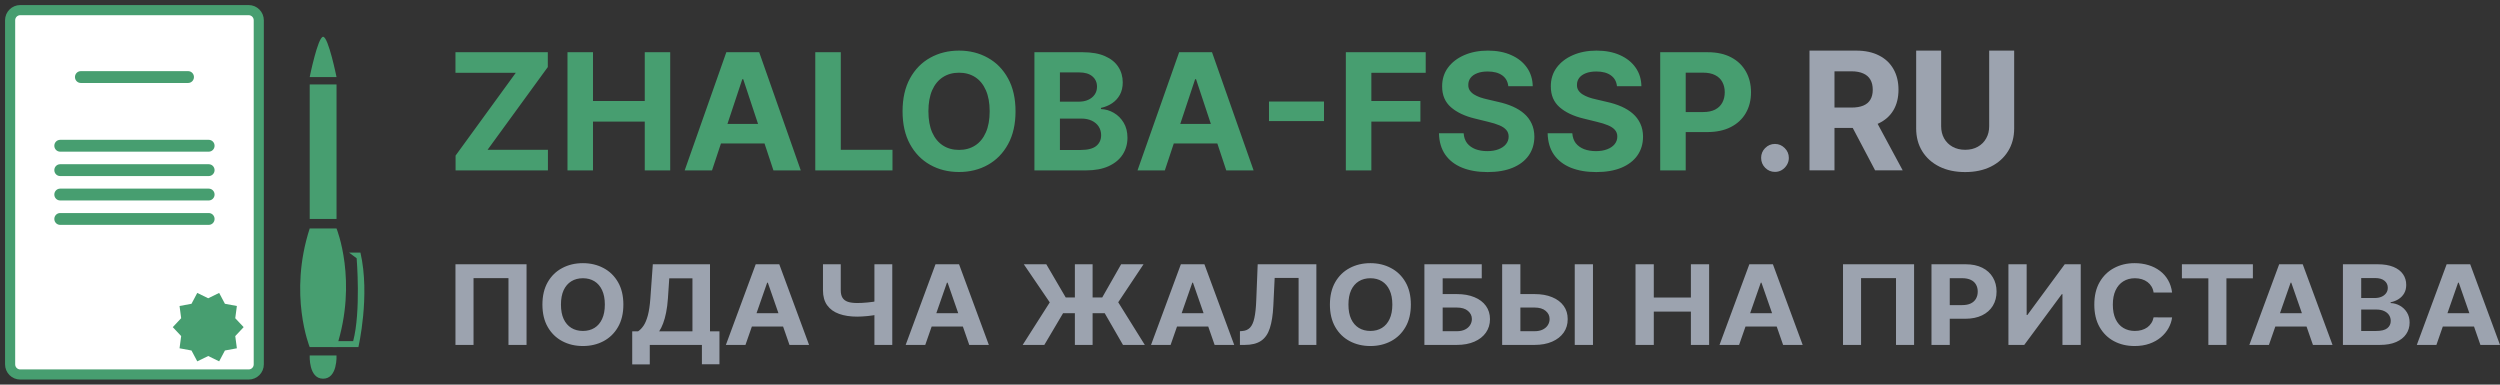 <svg width="247" height="38" viewBox="0 0 247 38" fill="none" xmlns="http://www.w3.org/2000/svg">
<rect x="0" y="0" width="247" height="38" fill="#333333" stroke="none"/>
<g clip-path="url(#clip0_242_3937)">
<mask id="mask0_242_3937" style="mask-type:luminance" maskUnits="userSpaceOnUse" x="0" y="0" width="286" height="38">
<path d="M286 0H0V38H286V0Z" fill="white"/>
</mask>
<g mask="url(#mask0_242_3937)">
<path d="M45.012 16.835V15.37L50.958 7.195H45V5.16H54.123V6.625L48.171 14.8H54.135V16.835H45.012ZM56.068 16.835V5.16H58.588V9.977H63.702V5.16H66.216V16.835H63.702V12.012H58.588V16.835H56.068ZM70.347 16.835H67.647L71.761 5.16H75.008L79.116 16.835H76.416L73.431 7.828H73.338L70.347 16.835ZM70.178 12.246H76.556V14.172H70.178V12.246ZM80.55 16.835V5.16H83.07V14.8H88.178V16.835H80.55ZM100.334 10.997C100.334 12.27 100.087 13.353 99.595 14.247C99.106 15.14 98.439 15.822 97.592 16.293C96.751 16.761 95.805 16.994 94.754 16.994C93.694 16.994 92.744 16.759 91.902 16.287C91.06 15.816 90.395 15.134 89.906 14.241C89.418 13.348 89.173 12.267 89.173 10.997C89.173 9.724 89.418 8.641 89.906 7.748C90.395 6.855 91.06 6.174 91.902 5.707C92.744 5.236 93.694 5 94.754 5C95.805 5 96.751 5.236 97.592 5.707C98.439 6.174 99.106 6.855 99.595 7.748C100.087 8.641 100.334 9.724 100.334 10.997ZM97.779 10.997C97.779 10.172 97.653 9.477 97.401 8.911C97.152 8.344 96.802 7.915 96.348 7.622C95.894 7.33 95.362 7.183 94.754 7.183C94.144 7.183 93.612 7.33 93.159 7.622C92.706 7.915 92.352 8.344 92.1 8.911C91.852 9.477 91.727 10.172 91.727 10.997C91.727 11.822 91.852 12.517 92.1 13.084C92.352 13.65 92.706 14.079 93.159 14.372C93.612 14.665 94.144 14.811 94.754 14.811C95.362 14.811 95.894 14.665 96.348 14.372C96.802 14.079 97.152 13.65 97.401 13.084C97.653 12.517 97.779 11.822 97.779 10.997ZM102.2 16.835V5.16H106.971C107.848 5.16 108.579 5.287 109.164 5.542C109.75 5.796 110.19 6.15 110.485 6.602C110.78 7.05 110.927 7.567 110.927 8.152C110.927 8.609 110.834 9.009 110.648 9.355C110.462 9.697 110.206 9.979 109.88 10.199C109.558 10.416 109.19 10.57 108.774 10.661V10.775C109.228 10.794 109.653 10.919 110.049 11.151C110.448 11.383 110.773 11.708 111.021 12.126C111.269 12.54 111.393 13.034 111.393 13.608C111.393 14.227 111.235 14.78 110.922 15.267C110.611 15.75 110.152 16.132 109.543 16.413C108.933 16.694 108.183 16.835 107.291 16.835H102.2ZM104.719 14.817H106.773C107.475 14.817 107.987 14.685 108.309 14.423C108.631 14.157 108.792 13.804 108.792 13.363C108.792 13.04 108.712 12.755 108.553 12.508C108.394 12.261 108.167 12.067 107.872 11.926C107.582 11.786 107.234 11.716 106.831 11.716H104.719V14.817ZM104.719 10.045H106.587C106.932 10.045 107.238 9.986 107.506 9.868C107.777 9.747 107.991 9.576 108.146 9.355C108.305 9.135 108.384 8.871 108.384 8.563C108.384 8.141 108.231 7.801 107.925 7.543C107.623 7.284 107.192 7.155 106.634 7.155H104.719V10.045ZM115.086 16.835H112.386L116.5 5.16H119.747L123.855 16.835H121.155L118.17 7.828H118.077L115.086 16.835ZM114.917 12.246H121.295V14.172H114.917V12.246ZM130.811 10.034V11.961H125.377V10.034H130.811ZM132.969 16.835V5.16H140.86V7.195H135.49V9.977H140.336V12.012H135.49V16.835H132.969ZM149.019 8.517C148.972 8.057 148.772 7.7 148.42 7.446C148.067 7.191 147.587 7.064 146.982 7.064C146.571 7.064 146.224 7.121 145.941 7.235C145.657 7.345 145.44 7.499 145.289 7.696C145.142 7.894 145.068 8.118 145.068 8.369C145.06 8.578 145.105 8.761 145.202 8.916C145.303 9.072 145.44 9.207 145.615 9.321C145.789 9.431 145.992 9.528 146.22 9.612C146.449 9.692 146.694 9.76 146.953 9.817L148.024 10.068C148.544 10.182 149.02 10.334 149.455 10.524C149.89 10.714 150.266 10.948 150.584 11.225C150.902 11.503 151.149 11.829 151.323 12.206C151.501 12.582 151.593 13.013 151.596 13.5C151.593 14.214 151.406 14.834 151.038 15.358C150.673 15.879 150.146 16.284 149.455 16.572C148.769 16.857 147.941 17 146.971 17C146.009 17 145.171 16.855 144.457 16.567C143.747 16.278 143.192 15.85 142.793 15.284C142.397 14.714 142.189 14.009 142.171 13.169H144.609C144.636 13.56 144.75 13.887 144.952 14.15C145.158 14.408 145.43 14.604 145.772 14.737C146.117 14.866 146.507 14.931 146.942 14.931C147.368 14.931 147.739 14.87 148.053 14.748C148.371 14.627 148.617 14.457 148.792 14.241C148.966 14.024 149.054 13.775 149.054 13.494C149.054 13.232 148.974 13.011 148.815 12.833C148.66 12.654 148.431 12.502 148.128 12.377C147.83 12.251 147.463 12.137 147.029 12.035L145.731 11.716C144.727 11.476 143.934 11.102 143.351 10.592C142.769 10.083 142.48 9.397 142.484 8.534C142.48 7.828 142.673 7.21 143.06 6.682C143.453 6.153 143.989 5.741 144.673 5.445C145.355 5.148 146.131 5 147 5C147.884 5 148.656 5.148 149.315 5.445C149.979 5.741 150.495 6.153 150.863 6.682C151.232 7.21 151.422 7.822 151.434 8.517H149.019ZM159.756 8.517C159.709 8.057 159.509 7.7 159.156 7.446C158.803 7.191 158.324 7.064 157.719 7.064C157.308 7.064 156.961 7.121 156.677 7.235C156.394 7.345 156.177 7.499 156.026 7.696C155.878 7.894 155.805 8.118 155.805 8.369C155.797 8.578 155.841 8.761 155.938 8.916C156.04 9.072 156.177 9.207 156.352 9.321C156.526 9.431 156.728 9.528 156.957 9.612C157.186 9.692 157.43 9.76 157.69 9.817L158.761 10.068C159.281 10.182 159.758 10.334 160.192 10.524C160.627 10.714 161.003 10.948 161.321 11.225C161.639 11.503 161.885 11.829 162.06 12.206C162.238 12.582 162.329 13.013 162.333 13.5C162.329 14.214 162.143 14.834 161.775 15.358C161.41 15.879 160.882 16.284 160.192 16.572C159.505 16.857 158.677 17 157.708 17C156.745 17 155.908 16.855 155.193 16.567C154.484 16.278 153.929 15.85 153.53 15.284C153.134 14.714 152.927 14.009 152.907 13.169H155.345C155.372 13.56 155.487 13.887 155.688 14.15C155.894 14.408 156.168 14.604 156.508 14.737C156.854 14.866 157.244 14.931 157.678 14.931C158.105 14.931 158.475 14.87 158.79 14.748C159.108 14.627 159.354 14.457 159.529 14.241C159.703 14.024 159.79 13.775 159.79 13.494C159.79 13.232 159.711 13.011 159.552 12.833C159.397 12.654 159.168 12.502 158.865 12.377C158.566 12.251 158.2 12.137 157.766 12.035L156.468 11.716C155.463 11.476 154.67 11.102 154.088 10.592C153.507 10.083 153.217 9.397 153.222 8.534C153.217 7.828 153.409 7.21 153.797 6.682C154.189 6.153 154.726 5.741 155.409 5.445C156.091 5.148 156.867 5 157.736 5C158.621 5 159.393 5.148 160.052 5.445C160.715 5.741 161.231 6.153 161.6 6.682C161.969 7.21 162.159 7.822 162.17 8.517H159.756ZM164.028 16.835V5.16H168.729C169.633 5.16 170.403 5.329 171.04 5.667C171.675 6.001 172.16 6.467 172.494 7.064C172.831 7.657 173 8.341 173 9.116C173 9.891 172.83 10.575 172.488 11.168C172.146 11.761 171.652 12.223 171.004 12.553C170.36 12.884 169.58 13.049 168.665 13.049H165.668V11.071H168.258C168.743 11.071 169.142 10.989 169.457 10.826C169.775 10.659 170.011 10.429 170.166 10.136C170.325 9.84 170.405 9.5 170.405 9.116C170.405 8.728 170.325 8.39 170.166 8.101C170.011 7.809 169.775 7.582 169.457 7.423C169.139 7.259 168.735 7.178 168.247 7.178H166.548V16.835H164.028Z" fill="#479E70"/>
<path d="M175.368 16.983C174.992 16.983 174.669 16.848 174.399 16.578C174.132 16.305 174 15.977 174 15.596C174 15.219 174.132 14.895 174.399 14.625C174.669 14.356 174.992 14.221 175.368 14.221C175.734 14.221 176.053 14.356 176.326 14.625C176.6 14.895 176.737 15.219 176.737 15.596C176.737 15.85 176.672 16.083 176.543 16.295C176.418 16.503 176.252 16.671 176.047 16.798C175.842 16.921 175.616 16.983 175.368 16.983ZM178.778 16.832V5H183.385C184.268 5 185.02 5.16 185.644 5.48C186.271 5.795 186.748 6.244 187.075 6.826C187.406 7.403 187.571 8.083 187.571 8.865C187.571 9.651 187.404 10.327 187.069 10.893C186.735 11.456 186.25 11.887 185.615 12.187C184.984 12.488 184.22 12.638 183.323 12.638H180.238V10.627H182.924C183.395 10.627 183.787 10.562 184.098 10.431C184.41 10.3 184.642 10.104 184.794 9.842C184.95 9.58 185.028 9.254 185.028 8.865C185.028 8.472 184.95 8.141 184.794 7.871C184.642 7.602 184.408 7.398 184.093 7.259C183.781 7.117 183.388 7.045 182.912 7.045H181.247V16.832H178.778ZM185.085 11.448L187.988 16.832H185.262L182.422 11.448H185.085ZM196.531 5H199V12.684C199 13.547 198.797 14.302 198.39 14.949C197.987 15.596 197.422 16.101 196.696 16.463C195.97 16.821 195.124 17 194.158 17C193.189 17 192.341 16.821 191.615 16.463C190.889 16.101 190.324 15.596 189.921 14.949C189.518 14.302 189.317 13.547 189.317 12.684V5H191.786V12.47C191.786 12.921 191.883 13.322 192.077 13.672C192.274 14.023 192.552 14.298 192.909 14.498C193.267 14.699 193.683 14.799 194.158 14.799C194.637 14.799 195.054 14.699 195.407 14.498C195.765 14.298 196.04 14.023 196.235 13.672C196.432 13.322 196.531 12.921 196.531 12.47V5Z" fill="#9CA3AF"/>
<path d="M52.022 26.109V34.078H50.237V27.479H46.785V34.078H45V26.109H52.022ZM61.589 30.093C61.589 30.962 61.412 31.702 61.059 32.311C60.709 32.921 60.231 33.386 59.625 33.708C59.022 34.027 58.343 34.187 57.59 34.187C56.831 34.187 56.15 34.026 55.547 33.704C54.943 33.383 54.467 32.917 54.116 32.307C53.766 31.698 53.591 30.96 53.591 30.093C53.591 29.224 53.766 28.485 54.116 27.875C54.467 27.266 54.943 26.802 55.547 26.483C56.15 26.161 56.831 26 57.59 26C58.343 26 59.022 26.161 59.625 26.483C60.231 26.802 60.709 27.266 61.059 27.875C61.412 28.485 61.589 29.224 61.589 30.093ZM59.758 30.093C59.758 29.53 59.668 29.056 59.487 28.669C59.309 28.283 59.058 27.99 58.732 27.79C58.407 27.59 58.026 27.49 57.59 27.49C57.153 27.49 56.773 27.59 56.447 27.79C56.122 27.99 55.869 28.283 55.688 28.669C55.51 29.056 55.422 29.53 55.422 30.093C55.422 30.656 55.51 31.131 55.688 31.517C55.869 31.904 56.122 32.197 56.447 32.397C56.773 32.597 57.153 32.697 57.59 32.697C58.026 32.697 58.407 32.597 58.732 32.397C59.058 32.197 59.309 31.904 59.487 31.517C59.668 31.131 59.758 30.656 59.758 30.093ZM62.463 36V32.735H63.043C63.24 32.603 63.421 32.416 63.585 32.175C63.749 31.931 63.889 31.595 64.006 31.167C64.123 30.737 64.206 30.174 64.256 29.479L64.498 26.109H70.148V32.735H71.082V35.992H69.348V34.078H64.198V36H62.463ZM65.128 32.735H68.414V27.498H66.124L65.991 29.479C65.955 30.005 65.895 30.472 65.812 30.879C65.731 31.287 65.632 31.643 65.516 31.949C65.402 32.253 65.272 32.515 65.128 32.735ZM73.652 34.078H71.717L74.665 26.109H76.992L79.936 34.078H78.001L75.862 27.93H75.795L73.652 34.078ZM73.531 30.945H78.101V32.261H73.531V30.945ZM81.31 26.109H83.066V28.677C83.066 28.983 83.123 29.23 83.237 29.416C83.35 29.601 83.527 29.734 83.766 29.817C84.008 29.898 84.318 29.938 84.696 29.938C84.829 29.938 84.987 29.934 85.167 29.926C85.348 29.916 85.534 29.901 85.726 29.883C85.921 29.865 86.104 29.843 86.276 29.817C86.449 29.791 86.592 29.761 86.706 29.728V31.058C86.589 31.095 86.443 31.127 86.268 31.156C86.096 31.182 85.913 31.205 85.722 31.226C85.53 31.244 85.344 31.258 85.163 31.268C84.982 31.279 84.827 31.284 84.696 31.284C84.009 31.284 83.412 31.193 82.903 31.012C82.394 30.828 82.001 30.543 81.723 30.16C81.448 29.776 81.31 29.281 81.31 28.677V26.109ZM86.393 26.109H88.157V34.078H86.393V26.109ZM91.415 34.078H89.48L92.428 26.109H94.754L97.698 34.078H95.763L93.625 27.93H93.558L91.415 34.078ZM91.294 30.945H95.864V32.261H91.294V30.945ZM107.949 26.109V34.078H106.198V26.109H107.949ZM101.04 34.078L103.717 29.875L101.152 26.109H103.375L105.293 29.389H108.9L110.768 26.109H112.982L110.48 29.864L113.108 34.078H110.951L109.146 30.945H105.031L103.179 34.078H101.04ZM115.656 34.078H113.722L116.67 26.109H118.996L121.94 34.078H120.005L117.866 27.93H117.799L115.656 34.078ZM115.535 30.945H120.105V32.261H115.535V30.945ZM122.505 34.078V32.724L122.747 32.704C123.058 32.681 123.31 32.571 123.501 32.373C123.693 32.174 123.837 31.856 123.931 31.42C124.029 30.982 124.091 30.393 124.119 29.654L124.26 26.109H130.057V34.078H128.301V27.459H125.937L125.804 30.233C125.759 31.126 125.645 31.855 125.461 32.42C125.281 32.986 124.992 33.403 124.594 33.673C124.199 33.943 123.659 34.078 122.972 34.078H122.505ZM139.393 30.093C139.393 30.962 139.217 31.702 138.863 32.311C138.513 32.921 138.035 33.386 137.429 33.708C136.825 34.027 136.148 34.187 135.394 34.187C134.635 34.187 133.954 34.026 133.35 33.704C132.747 33.383 132.271 32.917 131.92 32.307C131.571 31.698 131.395 30.96 131.395 30.093C131.395 29.224 131.571 28.485 131.92 27.875C132.271 27.266 132.747 26.802 133.35 26.483C133.954 26.161 134.635 26 135.394 26C136.148 26 136.825 26.161 137.429 26.483C138.035 26.802 138.513 27.266 138.863 27.875C139.217 28.485 139.393 29.224 139.393 30.093ZM137.563 30.093C137.563 29.53 137.472 29.056 137.292 28.669C137.113 28.283 136.861 27.99 136.537 27.79C136.211 27.59 135.831 27.49 135.394 27.49C134.958 27.49 134.577 27.59 134.251 27.79C133.926 27.99 133.673 28.283 133.492 28.669C133.314 29.056 133.226 29.53 133.226 30.093C133.226 30.656 133.314 31.131 133.492 31.517C133.673 31.904 133.926 32.197 134.251 32.397C134.577 32.597 134.958 32.697 135.394 32.697C135.831 32.697 136.211 32.597 136.537 32.397C136.861 32.197 137.113 31.904 137.292 31.517C137.472 31.131 137.563 30.656 137.563 30.093ZM140.731 34.078V26.109H146.397V27.498H142.536V29.055H143.924C144.6 29.055 145.183 29.157 145.672 29.362C146.164 29.564 146.543 29.851 146.81 30.222C147.077 30.593 147.211 31.03 147.211 31.533C147.211 32.034 147.077 32.476 146.81 32.86C146.543 33.241 146.164 33.54 145.672 33.755C145.183 33.97 144.6 34.078 143.924 34.078H140.731ZM142.536 32.724H143.924C144.247 32.724 144.519 32.669 144.742 32.56C144.964 32.449 145.132 32.302 145.246 32.121C145.363 31.936 145.422 31.735 145.422 31.517C145.422 31.201 145.292 30.934 145.034 30.716C144.778 30.495 144.408 30.385 143.924 30.385H142.536V32.724ZM149.567 29.055H151.602C152.281 29.055 152.865 29.157 153.353 29.362C153.846 29.564 154.225 29.851 154.492 30.222C154.759 30.593 154.891 31.03 154.888 31.533C154.891 32.034 154.759 32.476 154.492 32.86C154.225 33.241 153.846 33.54 153.353 33.755C152.865 33.97 152.281 34.078 151.602 34.078H148.413V26.109H150.214V32.724H151.602C151.928 32.724 152.201 32.669 152.423 32.56C152.646 32.449 152.814 32.302 152.928 32.121C153.045 31.936 153.102 31.735 153.099 31.517C153.102 31.201 152.974 30.934 152.715 30.716C152.46 30.495 152.089 30.385 151.602 30.385H149.567V29.055ZM157.386 26.109V34.078H155.585V26.109H157.386ZM161.589 34.078V26.109H163.395V29.397H167.06V26.109H168.861V34.078H167.06V30.786H163.395V34.078H161.589ZM171.822 34.078H169.887L172.835 26.109H175.162L178.105 34.078H176.171L174.032 27.93H173.965L171.822 34.078ZM171.701 30.945H176.271V32.261H171.701V30.945ZM189.111 26.109V34.078H187.326V27.479H183.873V34.078H182.089V26.109H189.111ZM190.83 34.078V26.109H194.199C194.847 26.109 195.398 26.224 195.855 26.455C196.311 26.683 196.658 27.001 196.897 27.409C197.139 27.813 197.26 28.28 197.26 28.809C197.26 29.338 197.138 29.805 196.893 30.21C196.648 30.615 196.294 30.93 195.83 31.156C195.368 31.381 194.81 31.494 194.154 31.494H192.006V30.144H193.862C194.209 30.144 194.495 30.088 194.721 29.977C194.949 29.863 195.118 29.706 195.229 29.506C195.343 29.303 195.4 29.071 195.4 28.809C195.4 28.545 195.343 28.314 195.229 28.117C195.118 27.917 194.949 27.763 194.721 27.654C194.493 27.542 194.203 27.486 193.854 27.486H192.636V34.078H190.83ZM198.433 26.109H200.234V31.121H200.305L203.996 26.109H205.576V34.078H203.77V29.062H203.708L199.996 34.078H198.433V26.109ZM214.602 28.899H212.776C212.743 28.678 212.675 28.483 212.572 28.311C212.469 28.137 212.337 27.99 212.176 27.868C212.015 27.746 211.828 27.652 211.617 27.587C211.408 27.523 211.182 27.49 210.937 27.49C210.495 27.49 210.11 27.593 209.782 27.798C209.454 28 209.2 28.296 209.019 28.685C208.838 29.071 208.748 29.541 208.748 30.093C208.748 30.661 208.838 31.139 209.019 31.525C209.202 31.912 209.458 32.204 209.786 32.401C210.114 32.598 210.494 32.697 210.924 32.697C211.167 32.697 211.391 32.667 211.596 32.607C211.804 32.547 211.99 32.46 212.151 32.346C212.312 32.23 212.445 32.088 212.551 31.922C212.66 31.756 212.734 31.567 212.776 31.354L214.602 31.362C214.555 31.728 214.437 32.08 214.248 32.42C214.062 32.758 213.81 33.06 213.493 33.327C213.179 33.592 212.804 33.801 212.368 33.957C211.934 34.11 211.443 34.187 210.896 34.187C210.133 34.187 209.452 34.026 208.853 33.704C208.255 33.383 207.782 32.917 207.434 32.307C207.09 31.698 206.918 30.96 206.918 30.093C206.918 29.224 207.092 28.485 207.443 27.875C207.793 27.266 208.268 26.802 208.869 26.483C209.469 26.161 210.145 26 210.896 26C211.391 26 211.849 26.065 212.271 26.195C212.697 26.324 213.073 26.514 213.402 26.763C213.73 27.009 213.997 27.311 214.202 27.669C214.411 28.027 214.544 28.437 214.602 28.899ZM215.572 27.498V26.109H222.585V27.498H219.971V34.078H218.186V27.498H215.572ZM224.169 34.078H222.235L225.182 26.109H227.509L230.453 34.078H228.518L226.379 27.93H226.313L224.169 34.078ZM224.048 30.945H228.618V32.261H224.048V30.945ZM231.481 34.078V26.109H234.9C235.529 26.109 236.053 26.196 236.472 26.37C236.892 26.543 237.208 26.785 237.419 27.093C237.631 27.399 237.735 27.752 237.735 28.152C237.735 28.463 237.669 28.737 237.536 28.973C237.402 29.206 237.219 29.398 236.985 29.549C236.754 29.697 236.491 29.802 236.193 29.864V29.942C236.518 29.955 236.823 30.04 237.106 30.198C237.392 30.357 237.625 30.578 237.802 30.864C237.98 31.146 238.069 31.484 238.069 31.875C238.069 32.298 237.957 32.676 237.731 33.008C237.509 33.337 237.18 33.598 236.743 33.79C236.307 33.982 235.769 34.078 235.129 34.078H231.481ZM233.287 32.7H234.759C235.262 32.7 235.628 32.611 235.859 32.432C236.09 32.25 236.205 32.009 236.205 31.708C236.205 31.488 236.148 31.293 236.034 31.125C235.92 30.956 235.758 30.824 235.546 30.728C235.338 30.632 235.089 30.584 234.8 30.584H233.287V32.7ZM233.287 29.444H234.625C234.873 29.444 235.092 29.403 235.284 29.323C235.478 29.24 235.631 29.123 235.742 28.973C235.857 28.822 235.914 28.642 235.914 28.432C235.914 28.144 235.804 27.912 235.584 27.735C235.368 27.559 235.059 27.471 234.658 27.471H233.287V29.444ZM240.716 34.078H238.781L241.729 26.109H244.056L247 34.078H245.065L242.926 27.93H242.859L240.716 34.078ZM240.595 30.945H245.166V32.261H240.595V30.945Z" fill="#9CA3AF"/>
<path d="M2 37H24.567C25.12 37 25.567 36.552 25.567 36V2C25.567 1.448 25.12 1 24.567 1H2C1.448 1 1 1.448 1 2V36C1 36.552 1.448 37 2 37Z" fill="white" stroke="#479E70"/>
<path d="M24.072 32.322L23.243 33.203L23.403 34.411L22.222 34.629L21.653 35.702L20.571 35.174L19.489 35.702L18.92 34.629L17.739 34.411L17.899 33.203L17.07 32.322L17.899 31.439L17.739 30.232L18.92 30.014L19.489 28.94L20.571 29.469L21.653 28.94L22.222 30.014L23.403 30.232L23.243 31.44L24.072 32.322Z" fill="#479E70"/>
<path d="M19.162 7.613C19.162 7.936 18.904 8.198 18.586 8.198H7.983C7.664 8.198 7.406 7.936 7.406 7.613C7.406 7.29 7.664 7.028 7.983 7.028H18.586C18.904 7.028 19.162 7.29 19.162 7.613Z" fill="#479E70"/>
<path d="M21.2 14.4C21.2 14.723 20.942 14.985 20.624 14.985H5.944C5.625 14.985 5.367 14.723 5.367 14.4C5.367 14.076 5.625 13.815 5.944 13.815H20.624C20.942 13.815 21.2 14.076 21.2 14.4Z" fill="#479E70"/>
<path d="M21.2 16.81C21.2 17.133 20.942 17.395 20.624 17.395H5.944C5.625 17.395 5.367 17.133 5.367 16.81C5.367 16.487 5.625 16.225 5.944 16.225H20.624C20.942 16.225 21.2 16.487 21.2 16.81Z" fill="#479E70"/>
<path d="M21.2 19.221C21.2 19.544 20.942 19.806 20.624 19.806H5.944C5.625 19.806 5.367 19.544 5.367 19.221C5.367 18.898 5.625 18.636 5.944 18.636H20.624C20.942 18.636 21.2 18.898 21.2 19.221Z" fill="#479E70"/>
<path d="M21.2 21.633C21.2 21.956 20.942 22.218 20.624 22.218H5.944C5.625 22.218 5.367 21.956 5.367 21.633C5.367 21.31 5.625 21.048 5.944 21.048H20.624C20.942 21.048 21.2 21.31 21.2 21.633Z" fill="#479E70"/>
<path d="M30.598 7.612H33.249C33.249 7.612 32.442 3.634 31.924 3.634C31.405 3.634 30.598 7.612 30.598 7.612Z" fill="#479E70"/>
<path d="M33.249 21.632H30.599V8.343H33.249V21.632Z" fill="#479E70"/>
<path d="M33.249 22.575H30.598C28.481 29.113 30.598 34.291 30.598 34.291H31.924H33.249C35.366 27.753 33.249 22.575 33.249 22.575Z" fill="#479E70"/>
<path d="M30.598 35.118H33.248C33.248 35.118 33.364 37.415 31.923 37.415C30.482 37.415 30.598 35.118 30.598 35.118Z" fill="#479E70"/>
<path d="M32.875 34.291H35.41C35.41 34.291 36.592 29.201 35.612 24.959C34.632 24.959 34.486 24.959 34.486 24.959L35.237 25.515C35.237 25.515 35.67 30.781 34.892 33.706C33.71 33.706 32.615 33.706 32.615 33.706L32.875 34.291Z" fill="#479E70"/>
</g>
</g>
<defs>
<clipPath id="clip0_242_3937">
<rect width="247" height="38" fill="white"/>
</clipPath>
</defs>
</svg>
